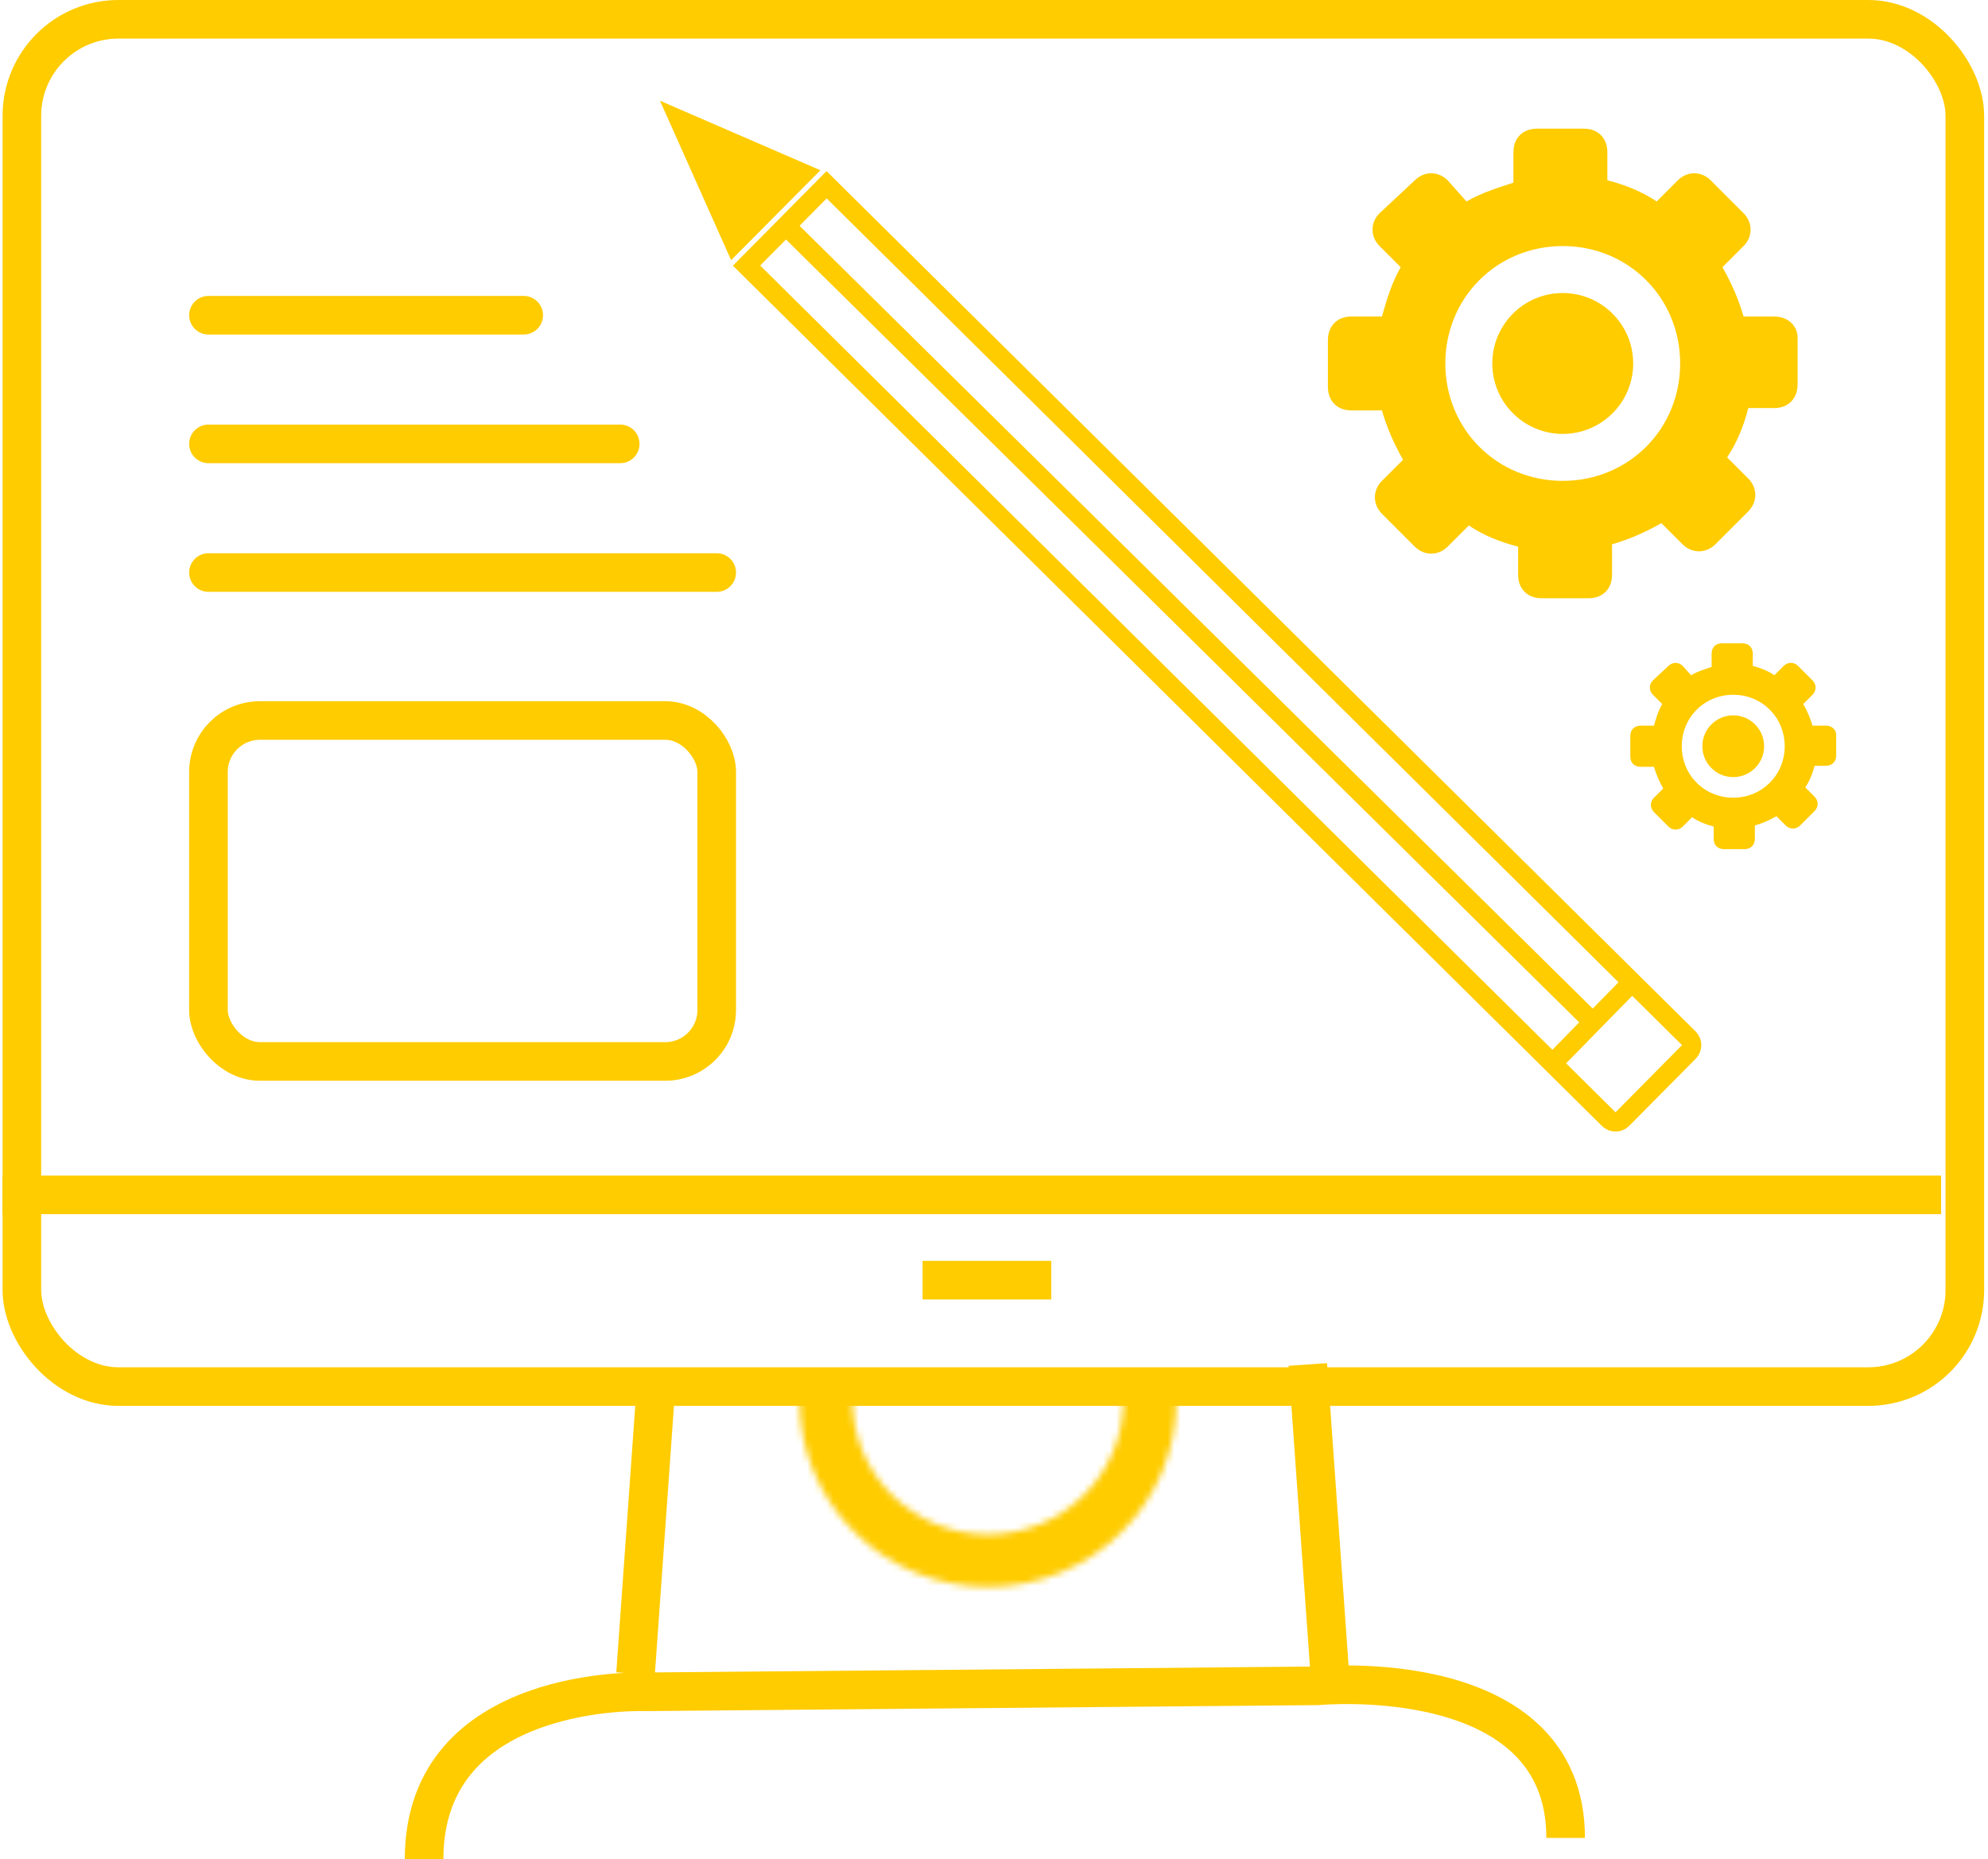 <svg width="309" height="289" viewBox="0 0 309 289" fill="none" xmlns="http://www.w3.org/2000/svg">
<rect x="3.402" y="3" width="301.998" height="212.54" rx="15" stroke="#FFCC00" stroke-width="6"/>
<line x1="0.401" y1="185.739" x2="301.709" y2="185.739" stroke="#FFCC00" stroke-width="6"/>
<line y1="-3" x2="46.477" y2="-3" transform="matrix(-0.071 0.998 -0.998 -0.069 99.092 213.571)" stroke="#FFCC00" stroke-width="6"/>
<line y1="-3" x2="48.723" y2="-3" transform="matrix(-0.071 -0.998 0.998 -0.069 209.728 260.521)" stroke="#FFCC00" stroke-width="6"/>
<path d="M65.919 289C65.919 261.682 100.233 262.987 100.233 262.987L204.852 262.055C204.852 262.055 243.353 258.384 243.353 285.695" stroke="#FFCC00" stroke-width="6"/>
<mask id="path-6-inside-1_149_524" fill="white">
<path d="M182.856 217.712C182.856 225.397 179.77 232.766 174.276 238.199C168.783 243.633 161.332 246.686 153.563 246.686C145.794 246.686 138.343 243.633 132.849 238.199C127.356 232.766 124.27 225.397 124.27 217.712L132.518 217.712C132.518 223.233 134.735 228.527 138.682 232.431C142.628 236.335 147.981 238.528 153.563 238.528C159.144 238.528 164.497 236.335 168.444 232.431C172.391 228.527 174.608 223.233 174.608 217.712H182.856Z"/>
</mask>
<path d="M182.856 217.712C182.856 225.397 179.77 232.766 174.276 238.199C168.783 243.633 161.332 246.686 153.563 246.686C145.794 246.686 138.343 243.633 132.849 238.199C127.356 232.766 124.27 225.397 124.27 217.712L132.518 217.712C132.518 223.233 134.735 228.527 138.682 232.431C142.628 236.335 147.981 238.528 153.563 238.528C159.144 238.528 164.497 236.335 168.444 232.431C172.391 228.527 174.608 223.233 174.608 217.712H182.856Z" stroke="#FFCC00" stroke-width="12" mask="url(#path-6-inside-1_149_524)"/>
<line x1="143.401" y1="199" x2="163.401" y2="199" stroke="#FFCC00" stroke-width="6"/>
<path d="M275.751 49.2H271.006C270.276 46.645 269.181 44.09 267.721 41.535L271.006 38.25C272.466 36.79 272.466 34.6 271.006 33.14L265.896 28.03C264.436 26.57 262.246 26.57 260.786 28.03L257.501 31.315C255.311 29.855 252.756 28.76 249.836 28.03V23.65C249.836 21.46 248.376 20 246.186 20H238.886C236.696 20 235.236 21.46 235.236 23.65V28.395C233.046 29.125 230.491 29.855 227.936 31.315L225.016 28.03C223.556 26.57 221.366 26.57 219.906 28.03L214.431 33.14C212.971 34.6 212.971 36.79 214.431 38.25L217.716 41.535C216.256 44.09 215.526 46.645 214.796 49.2H210.051C207.861 49.2 206.401 50.66 206.401 52.85V60.15C206.401 62.34 207.861 63.8 210.051 63.8H214.796C215.526 66.355 216.621 68.91 218.081 71.465L214.796 74.75C213.336 76.21 213.336 78.4 214.796 79.86L219.906 84.97C221.366 86.43 223.556 86.43 225.016 84.97L228.301 81.685C230.491 83.145 233.046 84.24 235.966 84.97V89.35C235.966 91.54 237.426 93 239.616 93H246.916C249.106 93 250.566 91.54 250.566 89.35V84.605C253.121 83.875 255.676 82.78 258.231 81.32L261.516 84.605C262.976 86.065 265.166 86.065 266.626 84.605L271.736 79.495C273.196 78.035 273.196 75.845 271.736 74.385L268.451 71.1C269.911 68.91 271.006 66.355 271.736 63.435H275.751C277.941 63.435 279.401 61.975 279.401 59.785V52.485C279.401 50.66 277.941 49.2 275.751 49.2ZM242.901 74.75C232.681 74.75 224.651 66.72 224.651 56.5C224.651 46.28 232.681 38.25 242.901 38.25C253.121 38.25 261.151 46.28 261.151 56.5C261.151 66.72 253.121 74.75 242.901 74.75Z" fill="#FFCC00"/>
<path d="M242.901 67.45C248.948 67.45 253.851 62.547 253.851 56.5C253.851 50.452 248.948 45.55 242.901 45.55C236.853 45.55 231.951 50.452 231.951 56.5C231.951 62.547 236.853 67.45 242.901 67.45Z" fill="#FFCC00"/>
<path d="M283.801 112.8H281.721C281.401 111.68 280.921 110.56 280.281 109.44L281.721 108C282.361 107.36 282.361 106.4 281.721 105.76L279.481 103.52C278.841 102.88 277.881 102.88 277.241 103.52L275.801 104.96C274.841 104.32 273.721 103.84 272.441 103.52V101.6C272.441 100.64 271.801 100 270.841 100H267.641C266.681 100 266.041 100.64 266.041 101.6V103.68C265.081 104 263.961 104.32 262.841 104.96L261.561 103.52C260.921 102.88 259.961 102.88 259.321 103.52L256.921 105.76C256.281 106.4 256.281 107.36 256.921 108L258.361 109.44C257.721 110.56 257.401 111.68 257.081 112.8H255.001C254.041 112.8 253.401 113.44 253.401 114.4V117.6C253.401 118.56 254.041 119.2 255.001 119.2H257.081C257.401 120.32 257.881 121.44 258.521 122.56L257.081 124C256.441 124.64 256.441 125.6 257.081 126.24L259.321 128.48C259.961 129.12 260.921 129.12 261.561 128.48L263.001 127.04C263.961 127.68 265.081 128.16 266.361 128.48V130.4C266.361 131.36 267.001 132 267.961 132H271.161C272.121 132 272.761 131.36 272.761 130.4V128.32C273.881 128 275.001 127.52 276.121 126.88L277.561 128.32C278.201 128.96 279.161 128.96 279.801 128.32L282.041 126.08C282.681 125.44 282.681 124.48 282.041 123.84L280.601 122.4C281.241 121.44 281.721 120.32 282.041 119.04H283.801C284.761 119.04 285.401 118.4 285.401 117.44V114.24C285.401 113.44 284.761 112.8 283.801 112.8ZM269.401 124C264.921 124 261.401 120.48 261.401 116C261.401 111.52 264.921 108 269.401 108C273.881 108 277.401 111.52 277.401 116C277.401 120.48 273.881 124 269.401 124Z" fill="#FFCC00"/>
<path d="M269.401 120.8C272.052 120.8 274.201 118.651 274.201 116C274.201 113.349 272.052 111.2 269.401 111.2C266.75 111.2 264.601 113.349 264.601 116C264.601 118.651 266.75 120.8 269.401 120.8Z" fill="#FFCC00"/>
<line x1="32.401" y1="49" x2="81.401" y2="49" stroke="#FFCC00" stroke-width="6" stroke-linecap="round"/>
<line x1="32.401" y1="69" x2="96.401" y2="69" stroke="#FFCC00" stroke-width="6" stroke-linecap="round"/>
<line x1="32.401" y1="89" x2="111.401" y2="89" stroke="#FFCC00" stroke-width="6" stroke-linecap="round"/>
<rect x="32.401" y="112" width="79" height="53" rx="8" stroke="#FFCC00" stroke-width="6"/>
<path d="M128.48 28.719L262.495 161.397C263.084 161.98 263.088 162.93 262.505 163.519L252.172 173.956C251.589 174.545 250.639 174.55 250.051 173.967L116.036 41.288L128.48 28.719Z" stroke="#FFCC00" stroke-width="3"/>
<line x1="253.291" y1="153.075" x2="241.26" y2="165.358" stroke="#FFCC00" stroke-width="3"/>
<path d="M114.118 37.833L105.523 18.568L124.909 26.968L114.118 37.833Z" fill="#FFCC00" stroke="#FFCC00" stroke-width="3"/>
<path d="M111.059 21.267L108.566 23.612" stroke="#FFCC00" stroke-width="3"/>
<line x1="246.903" y1="158.242" x2="122.573" y2="35.524" stroke="#FFCC00" stroke-width="3"/>
</svg>

